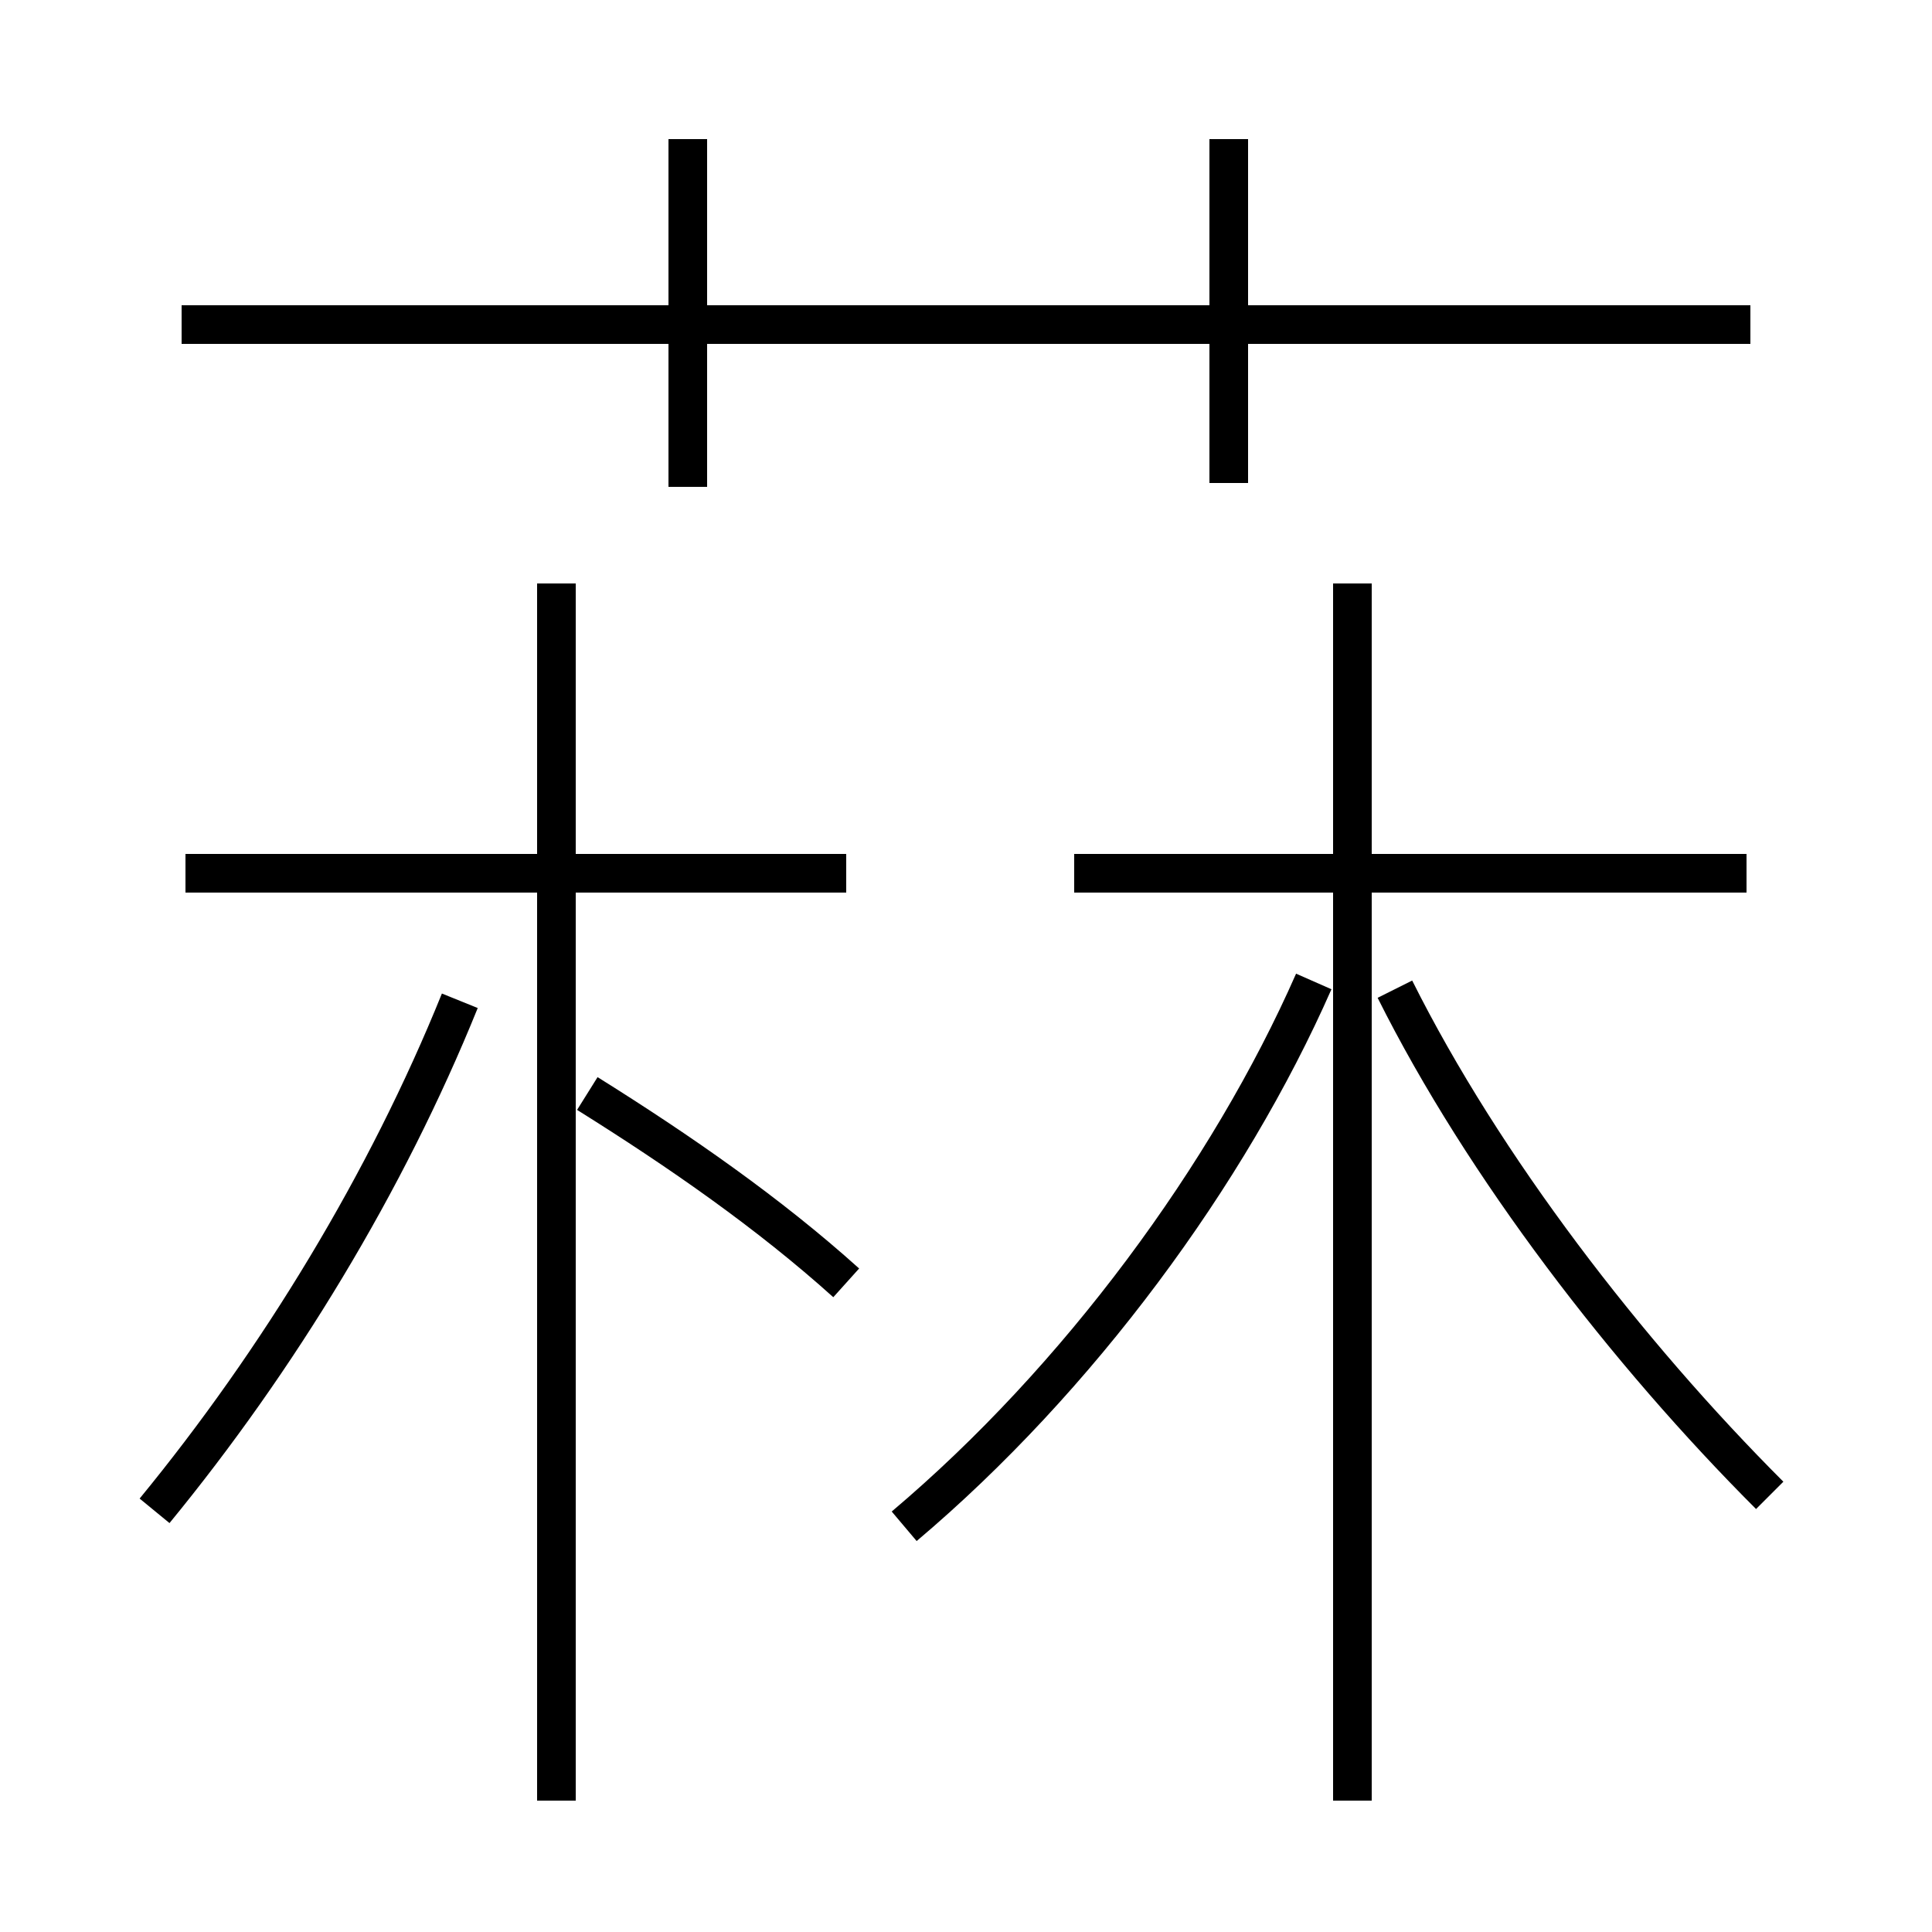 <?xml version='1.0' encoding='utf8'?>
<svg viewBox="0.0 -44.0 50.0 50.0" version="1.1" xmlns="http://www.w3.org/2000/svg">
<rect x="0.0" y="-44.0" width="50.0" height="50.0" fill="#808080" stroke="none"/>
<rect x="-1000" y="-1000" width="2000" height="2000" stroke="white" fill="white"/>
<g style="fill:none; stroke:#000000;  stroke-width:1">
<path d="M 4.0 4.9 C 7.2 8.8 10.0 13.4 11.9 18.1 M 21.9 10.8 C 19.9 12.6 17.6 14.2 15.2 15.7 M 14.4 -2.6 L 14.4 28.9 M 21.9 21.4 L 4.8 21.4 M 17.8 31.4 L 17.8 40.4 M 45.3 35.6 L 4.7 35.6 M 31.8 31.5 L 31.8 40.4 M 23.4 4.5 C 27.9 8.3 31.8 13.6 34.0 18.6 M 35.0 -2.6 L 35.0 28.9 M 45.2 21.4 L 27.8 21.4 M 45.8 5.3 C 42.1 9.0 38.4 13.8 36.1 18.4" transform="scale(1, -1)" />
</g>
</svg>